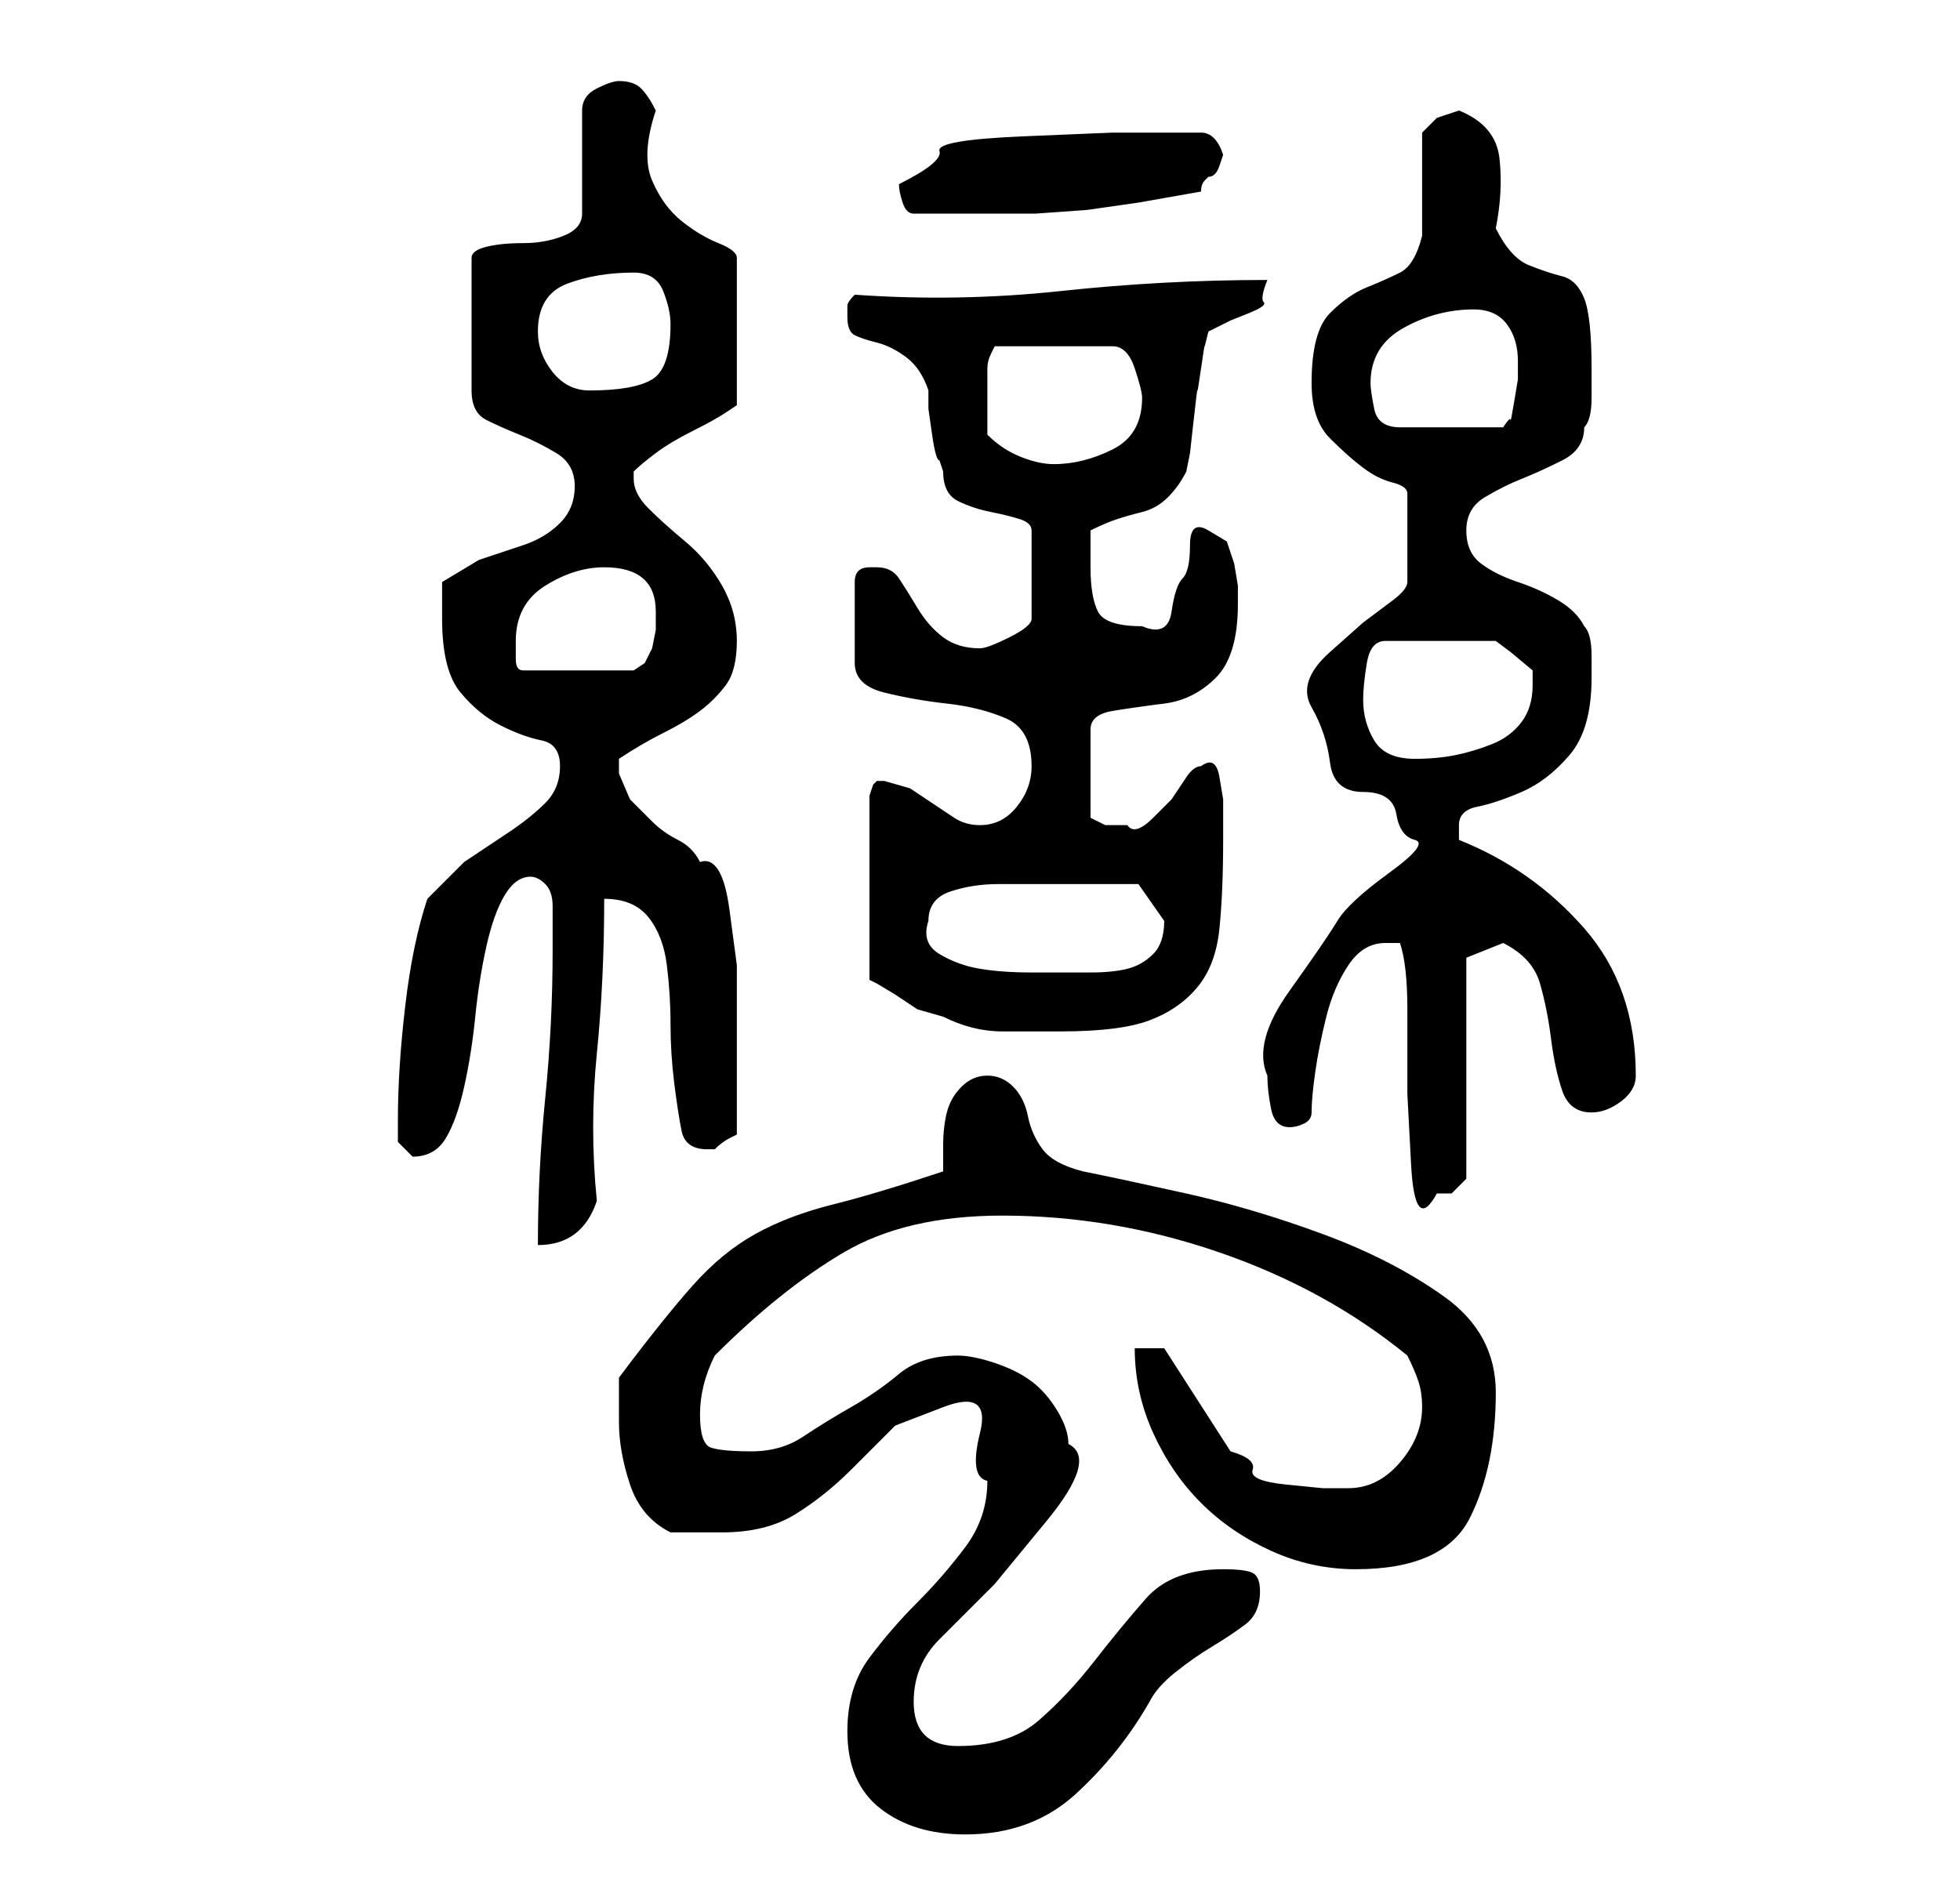 <?xml version="1.0" standalone="no"?>
<!DOCTYPE svg PUBLIC "-//W3C//DTD SVG 1.1//EN" "http://www.w3.org/Graphics/SVG/1.1/DTD/svg11.dtd" >
<svg xmlns="http://www.w3.org/2000/svg" xmlns:xlink="http://www.w3.org/1999/xlink" version="1.1" viewBox="-10 0 266 256">
   <path fill="currentColor"
d="M105 235q0 7 4.5 10.5t11.5 3.5q9 0 15 -5.5t10 -12.5q1 -2 3.5 -4t5 -3.5t4.5 -3t2 -4.5q0 -2 -1 -2.5t-4 -0.5q-7 0 -10.5 4t-7 8.5t-7.5 8t-11 3.5q-3 0 -4.5 -1.5t-1.5 -4.5q0 -5 3.5 -8.5l7.5 -7.5t7 -8.5t3 -10.5q0 -2 -1.5 -4.5t-3.5 -4t-5 -2.5t-5 -1
q-5 0 -8 2.5t-6.5 4.5t-6.5 4t-7 2t-5.5 -0.5t-1.5 -4.5q0 -2 0.5 -4t1.5 -4q9 -9 17.5 -14t21.5 -5q15 0 29.5 5t25.5 14q1 2 1.5 3.5t0.5 3.5q0 4 -3 7.5t-7 3.5h-3.5t-5 -0.5t-4.5 -2t-3 -2.5l-9 -14h-4q0 6 2.5 11.5t6.5 9.5t9.5 6.5t11.5 2.5q12 0 15.5 -7t3.5 -17
q0 -8 -7 -13t-16.5 -8.5t-18.5 -5.5t-14 -3q-4 -1 -5.5 -3t-2 -4.5t-2 -4t-3.5 -1.5t-3.5 1.5t-2 3.5t-0.5 4.5v3.5q-9 3 -15 4.5t-10.5 4t-8.5 7t-10 12.5v3v3q0 4 1.5 8.5t5.5 6.5h7q6 0 10 -2.5t7.5 -6l6 -6t6.5 -2.5t5 3.5t1 6.5q0 5 -3 9t-6.5 7.5t-6.5 7.5t-3 10v0z
M65 129q0 10 -1 20t-1 20q3 0 5 -1.5t3 -4.5q-1 -10 0 -20t1 -21q4 0 6 2.5t2.5 6.5t0.5 8t0.5 8t1 6.5t3.5 2.5h1q1 -1 2 -1.5l1 -0.5v-8v-7v-8t-1 -7.5t-4 -6.5q-1 -2 -3 -3t-3.5 -2.5l-3 -3t-1.5 -3.5v-1v-1q3 -2 6 -3.5t5 -3t3.5 -3.5t1.5 -6t-2 -7.5t-5 -6t-5 -4.5
t-2 -4v-1q1 -1 3 -2.5t5 -3t4.5 -2.5l1.5 -1v-20q0 -1 -2.5 -2t-5 -3t-4 -5.5t0.5 -9.5q-1 -2 -2 -3t-3 -1q-1 0 -3 1t-2 3v14q0 2 -2.5 3t-5.5 1t-5 0.5t-2 1.5v18q0 3 2 4t4.5 2t5 2.5t2.5 4.5t-2 5t-5 3l-6 2t-5 3v3v2q0 7 2.5 10t5.5 4.5t5.5 2t2.5 3.5t-2 5t-5 4l-6 4
t-5 5q-2 6 -3 14.5t-1 15.5v3t2 2q3 0 4.5 -2.5t2.5 -7t1.5 -9.5t1.5 -9.5t2.5 -7t3.5 -2.5q1 0 2 1t1 3v3.5v2.5zM180 128q1 3 1 9v11.5t0.5 9.5t3.5 4h2t2 -2v-30l2.5 -1l2.5 -1q4 2 5 5.5t1.5 7.5t1.5 7t4 3q2 0 4 -1.5t2 -3.5q0 -12 -7 -20t-17 -12v-1v-1q0 -2 2.5 -2.5
t6 -2t6.5 -5t3 -10.5v-3q0 -3 -1 -4q-1 -2 -3.5 -3.5t-5.5 -2.5t-5 -2.5t-2 -4.5t2.5 -4.5t5 -2.5t5.5 -2.5t3 -4.5q1 -1 1 -4v-4q0 -7 -1 -9.5t-3 -3t-4.5 -1.5t-4.5 -5q1 -5 0.5 -9.5t-5.5 -6.5l-1.5 0.5l-1.5 0.5l-1 1l-1 1v3v4v4v3q-1 4 -3 5t-4.5 2t-5 3.5t-2.5 9.5
q0 5 2.5 7.5t4.5 4t4 2t2 1.5v12q0 1 -2 2.5l-4 3t-4.5 4t-2.5 7.5t2.5 7.5t4.5 4t4.5 3t2.5 3.5t-3.5 4.5t-7 6.5t-6.5 9.5t-3 11.5q0 2 0.5 4.5t2.5 2.5q1 0 2 -0.5t1 -1.5q0 -2 0.5 -5.5t1.5 -7.5t3 -7t5 -3h2zM110 106h-1l-0.5 0.5t-0.5 1.5v25l1 0.5t2.5 1.5l3 2t3.5 1
q4 2 8 2h8q8 0 12 -1.5t6.5 -4.5t3 -8t0.5 -12v-2v-3.5t-0.5 -3t-2.5 -1.5q-1 0 -2 1.5l-2 3t-2.5 2.5t-3.5 1h-3t-2 -1v-12q0 -2 3 -2.5t7 -1t7 -3.5t3 -10v-2.5t-0.5 -3l-1 -3t-2.5 -1.5t-2.5 2t-1 4.5t-1.5 4.5t-4 2q-5 0 -6 -2t-1 -6v-2v-3q2 -1 3.5 -1.5t3.5 -1t3.5 -2
t2.5 -3.5l0.5 -2.5t0.5 -4.5t0.5 -4t0.5 -3t0.5 -3l0.5 -2l3 -1.5t2.5 -1t2 -1.5t0.5 -3q-14 0 -28 1.5t-28 0.5q-1 1 -1 1.5v1.5q0 2 1 2.5t3 1t4 2t3 4.5v2.5t0.5 3.5t1 3.5l0.5 1.5q0 3 2 4t4.5 1.5t4 1t1.5 1.5v12q0 1 -3 2.5t-4 1.5q-3 0 -5 -1.5t-3.5 -4t-2.5 -4
t-3 -1.5h-1q-1 0 -1.5 0.5t-0.5 1.5v11q0 3 4 4t8.5 1.5t8 2t3.5 6.5q0 3 -2 5.5t-5 2.5q-2 0 -3.5 -1l-3 -2l-3 -2t-3.5 -1zM116 125q0 -3 3 -4t6.5 -1h7h5.5h6.5t3.5 5q0 3 -1.5 4.5t-3.5 2t-5 0.5h-4h-4q-4 0 -7 -0.5t-5.5 -2t-1.5 -4.5zM175 95q0 -2 0.5 -5t2.5 -3h15
l2 1.5t3 2.5v2q0 3 -1.5 5t-4 3t-5 1.5t-5.5 0.5q-4 0 -5.5 -2.5t-1.5 -5.5zM60 87q0 -5 4 -7.5t8 -2.5q7 0 7 6v2.5t-0.5 2.5l-1 2t-1.5 1h-15q-1 0 -1 -1.5v-2.5zM124 59v-2v-2v-3v-2q0 -1 0.5 -2l0.5 -1h16q2 0 3 3t1 4q0 5 -4 7t-8 2q-2 0 -4.5 -1t-4.5 -3zM176 52
q0 -5 4.5 -7.5t9.5 -2.5q3 0 4.5 2t1.5 5v2.5t-0.5 3t-0.5 2.5t-1 1h-14q-3 0 -3.5 -2.5t-0.5 -3.5zM63 45q0 -5 4 -6.5t9 -1.5q3 0 4 2.5t1 4.5q0 6 -2.5 7.5t-8.5 1.5q-3 0 -5 -2.5t-2 -5.5zM112 25q0 1 0.5 2.5t1.5 1.5h4.5h4.5h7.5t7 -0.5l7 -1t8.5 -1.5q0 -1 0.5 -1.5
l0.5 -0.5q1 0 1.5 -1.5l0.5 -1.5q-1 -3 -3 -3h-4h-8t-12 0.5t-11.5 2t-5.5 4.5z" />
</svg>
